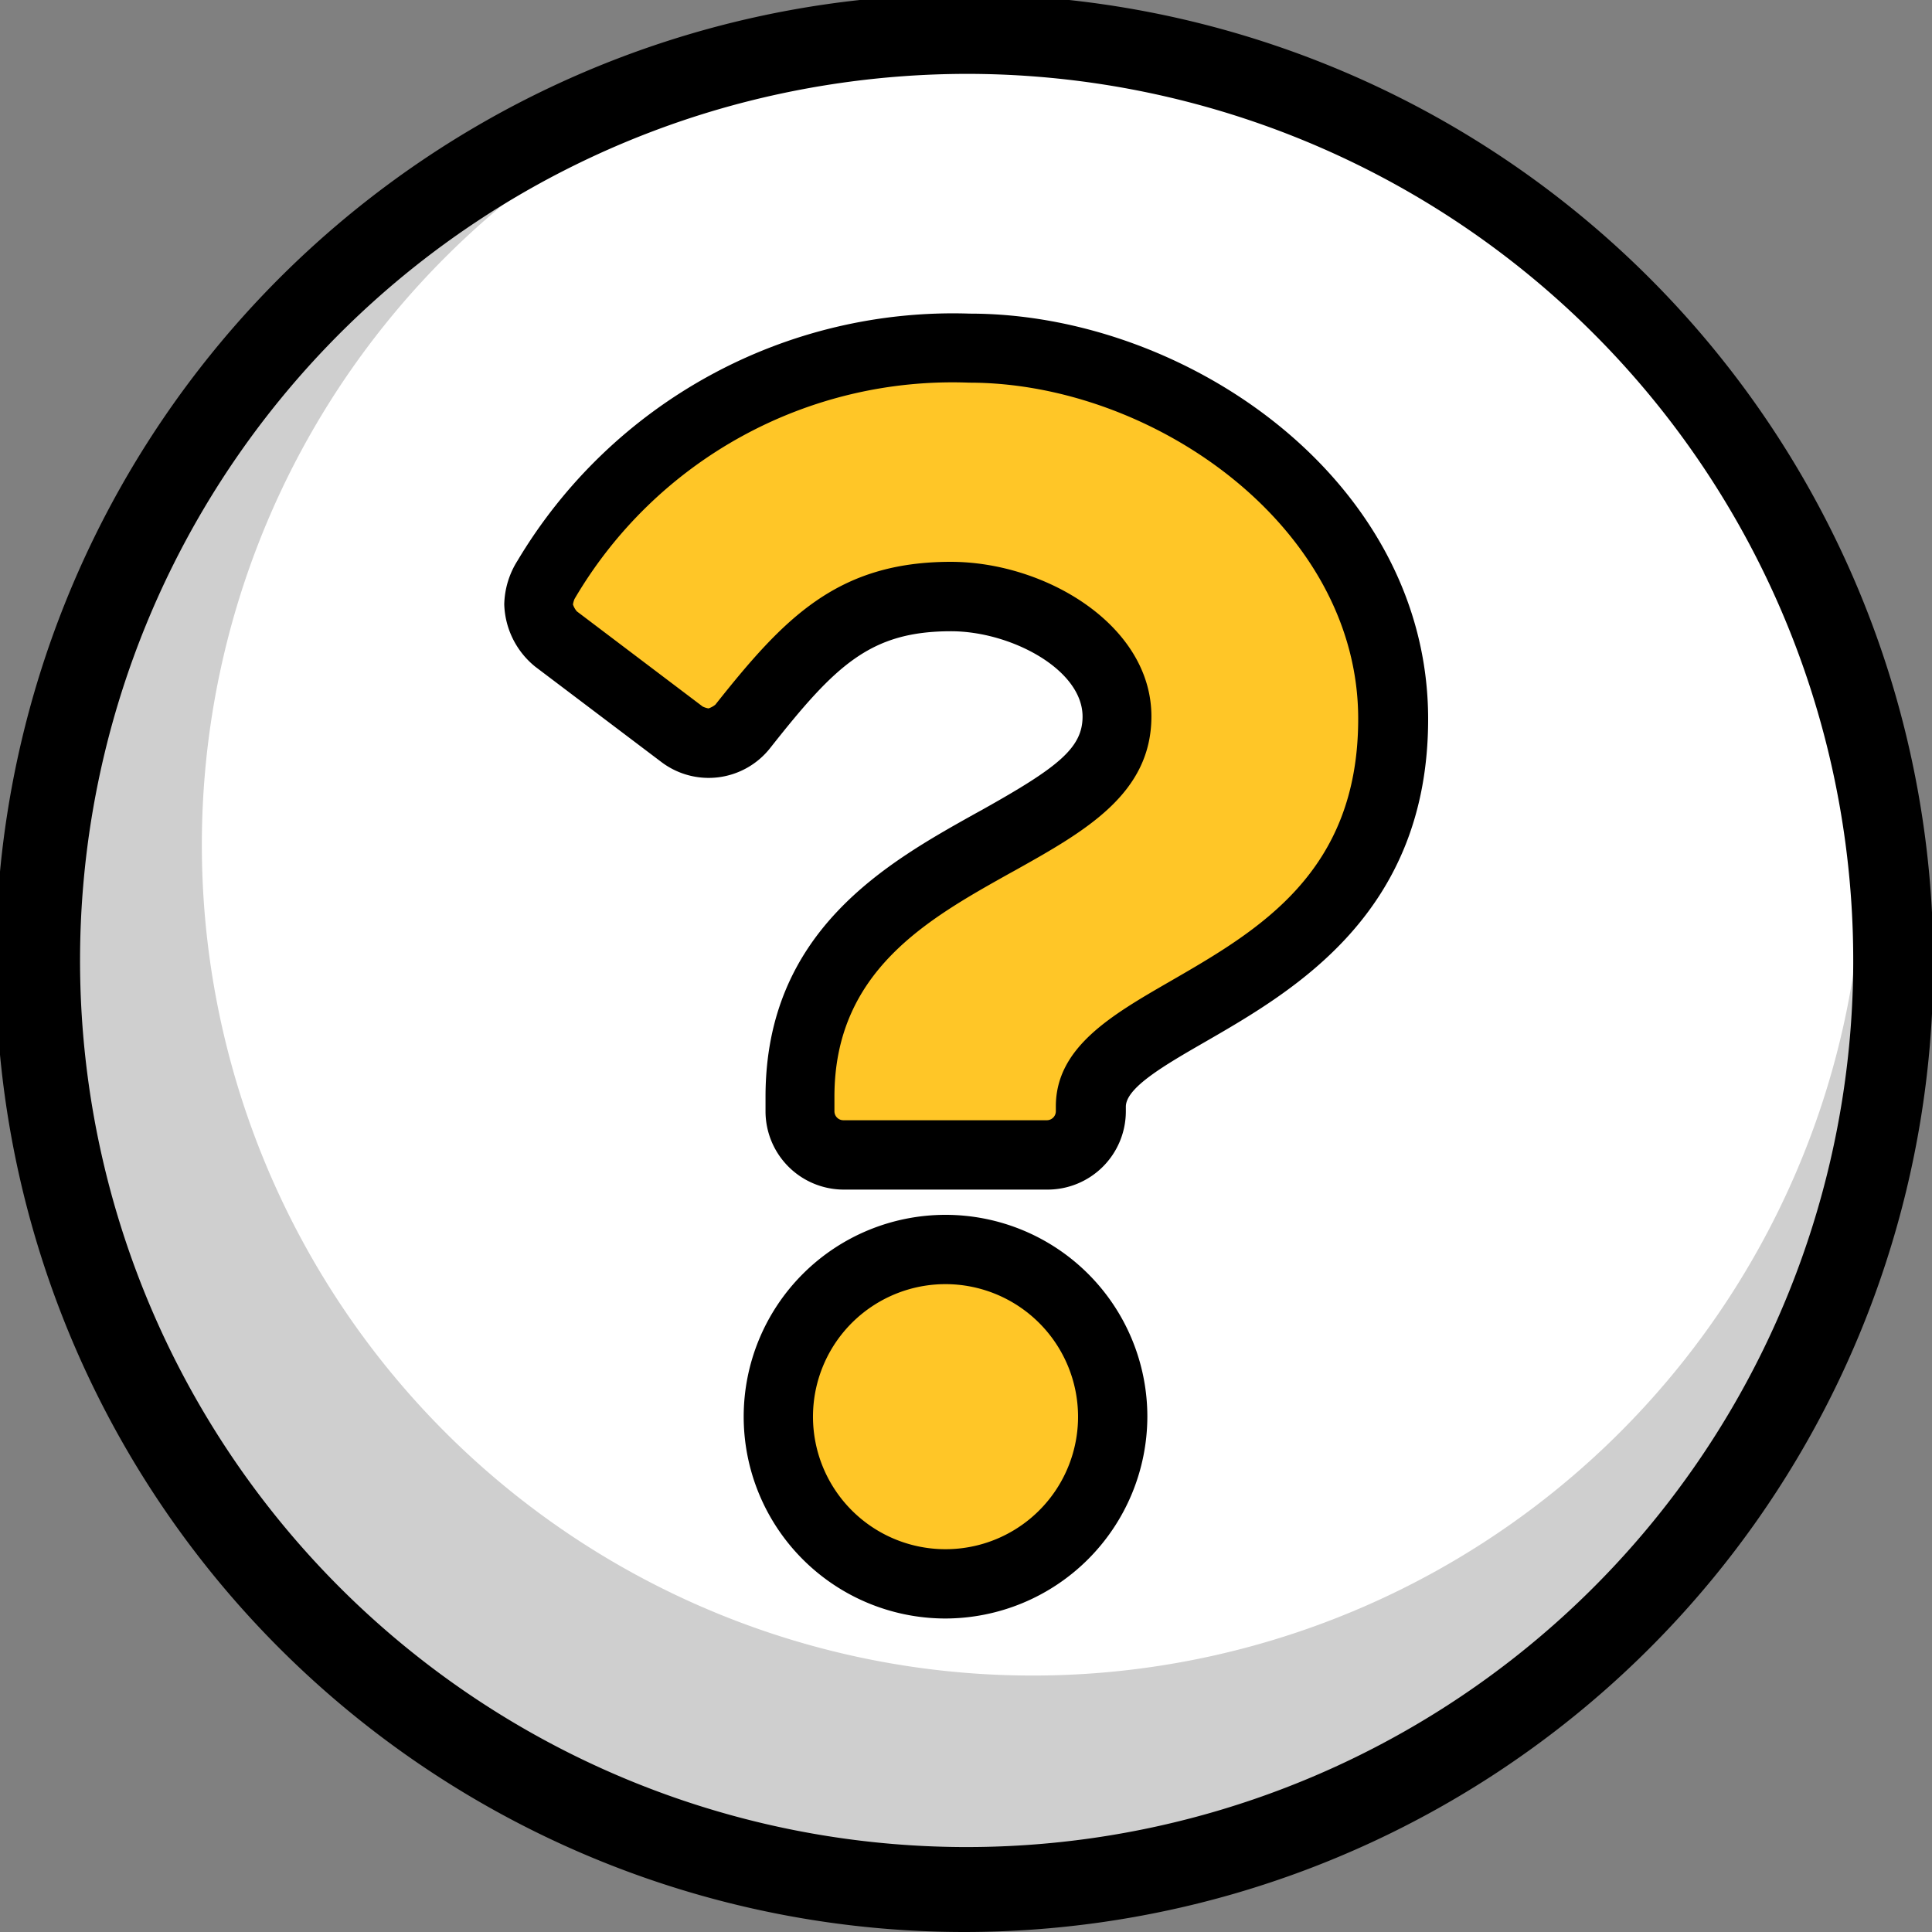 <svg xmlns="http://www.w3.org/2000/svg" width="30" height="30" viewBox="0 0 30 30">
  <rect x="0" y="0" width="30" height="30" fill="#808080" stroke="none"/>
  <g id="question" transform="translate(-164.318 -73.006)">
    <g id="Group_23735" data-name="Group 23735" transform="translate(164.318 73.006)">
      <g id="Group_23733" data-name="Group 23733" transform="translate(0.576 0.58)">
        <g id="Group_23731" data-name="Group 23731" transform="translate(0.004)">
          <circle id="Ellipse_12062" data-name="Ellipse 12062" cx="14.419" cy="14.419" r="14.419" fill="#fff"/>
        </g>
        <g id="Group_23732" data-name="Group 23732" transform="translate(0 0.374)">
          <path id="Path_256100" data-name="Path 256100" d="M193.346,83.932a12.9,12.9,0,1,1-16.867-9.272c-.254.059-.508.125-.762.2a14.42,14.42,0,1,0,17.87,9.823Q193.476,84.3,193.346,83.932Z" transform="translate(-165.316 -74.66)" fill="#cfcfcf"/>
        </g>
      </g>
      <g id="Group_23734" data-name="Group 23734">
        <path id="Path_256101" data-name="Path 256101" d="M179.295,103.006a15.044,15.044,0,1,1,4.206-.6A15.076,15.076,0,0,1,179.295,103.006Zm.044-28.853a13.91,13.91,0,0,0-3.884.556,13.767,13.767,0,1,0,3.884-.556Z" transform="translate(-164.318 -73.006)"/>
      </g>
    </g>
    <g id="Group_23738" data-name="Group 23738" transform="translate(172.145 77.873)">
      <g id="Group_23736" data-name="Group 23736">
        <path id="Path_256102" data-name="Path 256102" d="M192.087,88.133c0-3.273-3.4-5.757-6.576-5.757a7.317,7.317,0,0,0-6.578,3.6.8.8,0,0,0-.115.378.764.764,0,0,0,.268.54l1.958,1.482a.794.794,0,0,0,.41.137.768.768,0,0,0,.531-.257c1.008-1.278,1.7-2.02,3.234-2.02,1.153,0,2.579.744,2.579,1.863,0,.846-.7,1.28-1.836,1.918-1.327.745-3.084,1.671-3.084,3.988v.226a.677.677,0,0,0,.677.677h3.16a.678.678,0,0,0,.677-.677v-.076C187.392,92.546,192.087,92.478,192.087,88.133Z" transform="translate(-178.28 -81.838)" fill="#ffc627"/>
        <path id="Path_256103" data-name="Path 256103" d="M186.32,95.048h-3.16a1.216,1.216,0,0,1-1.215-1.215v-.226c0-2.576,1.885-3.632,3.261-4.4l.1-.055c1.172-.656,1.562-.958,1.562-1.449,0-.734-1.117-1.325-2.041-1.325-1.255,0-1.794.526-2.811,1.815a1.216,1.216,0,0,1-1.689.215l-1.958-1.48a1.292,1.292,0,0,1-.481-.969,1.322,1.322,0,0,1,.206-.677,7.874,7.874,0,0,1,7.025-3.836c3.365,0,7.115,2.585,7.115,6.295,0,3.013-2.08,4.215-3.457,5.01-.636.366-1.237.714-1.237,1.01v.075A1.216,1.216,0,0,1,186.32,95.048Zm-1.5-9.748c1.474,0,3.117.986,3.117,2.4,0,1.2-1.025,1.78-2.111,2.388l-.1.055c-1.27.711-2.711,1.518-2.711,3.463v.226a.139.139,0,0,0,.138.139h3.16a.14.14,0,0,0,.14-.139v-.075c0-.918.862-1.416,1.775-1.943,1.368-.79,2.92-1.685,2.92-4.077,0-2.987-3.188-5.219-6.039-5.219a6.8,6.8,0,0,0-6.13,3.359.366.366,0,0,0-.024.085.322.322,0,0,0,.06.107l1.954,1.478a.325.325,0,0,0,.091.029.339.339,0,0,0,.106-.058C182.227,86.181,183.054,85.3,184.824,85.3Z" transform="translate(-177.885 -81.443)"/>
      </g>
      <g id="Group_23737" data-name="Group 23737" transform="translate(3.721 13.997)">
        <path id="Path_256104" data-name="Path 256104" d="M190.46,109.232a2.6,2.6,0,1,0-2.6,2.6A2.6,2.6,0,0,0,190.46,109.232Z" transform="translate(-184.73 -106.098)" fill="#ffc627"/>
        <path id="Path_256105" data-name="Path 256105" d="M187.469,111.972a3.134,3.134,0,1,1,3.134-3.134h0A3.142,3.142,0,0,1,187.469,111.972Zm0-5.192a2.058,2.058,0,1,0,2.058,2.057A2.06,2.06,0,0,0,187.469,106.78Zm2.6,2.057h0Z" transform="translate(-184.335 -105.704)"/>
      </g>
    </g>
  </g>
</svg>
